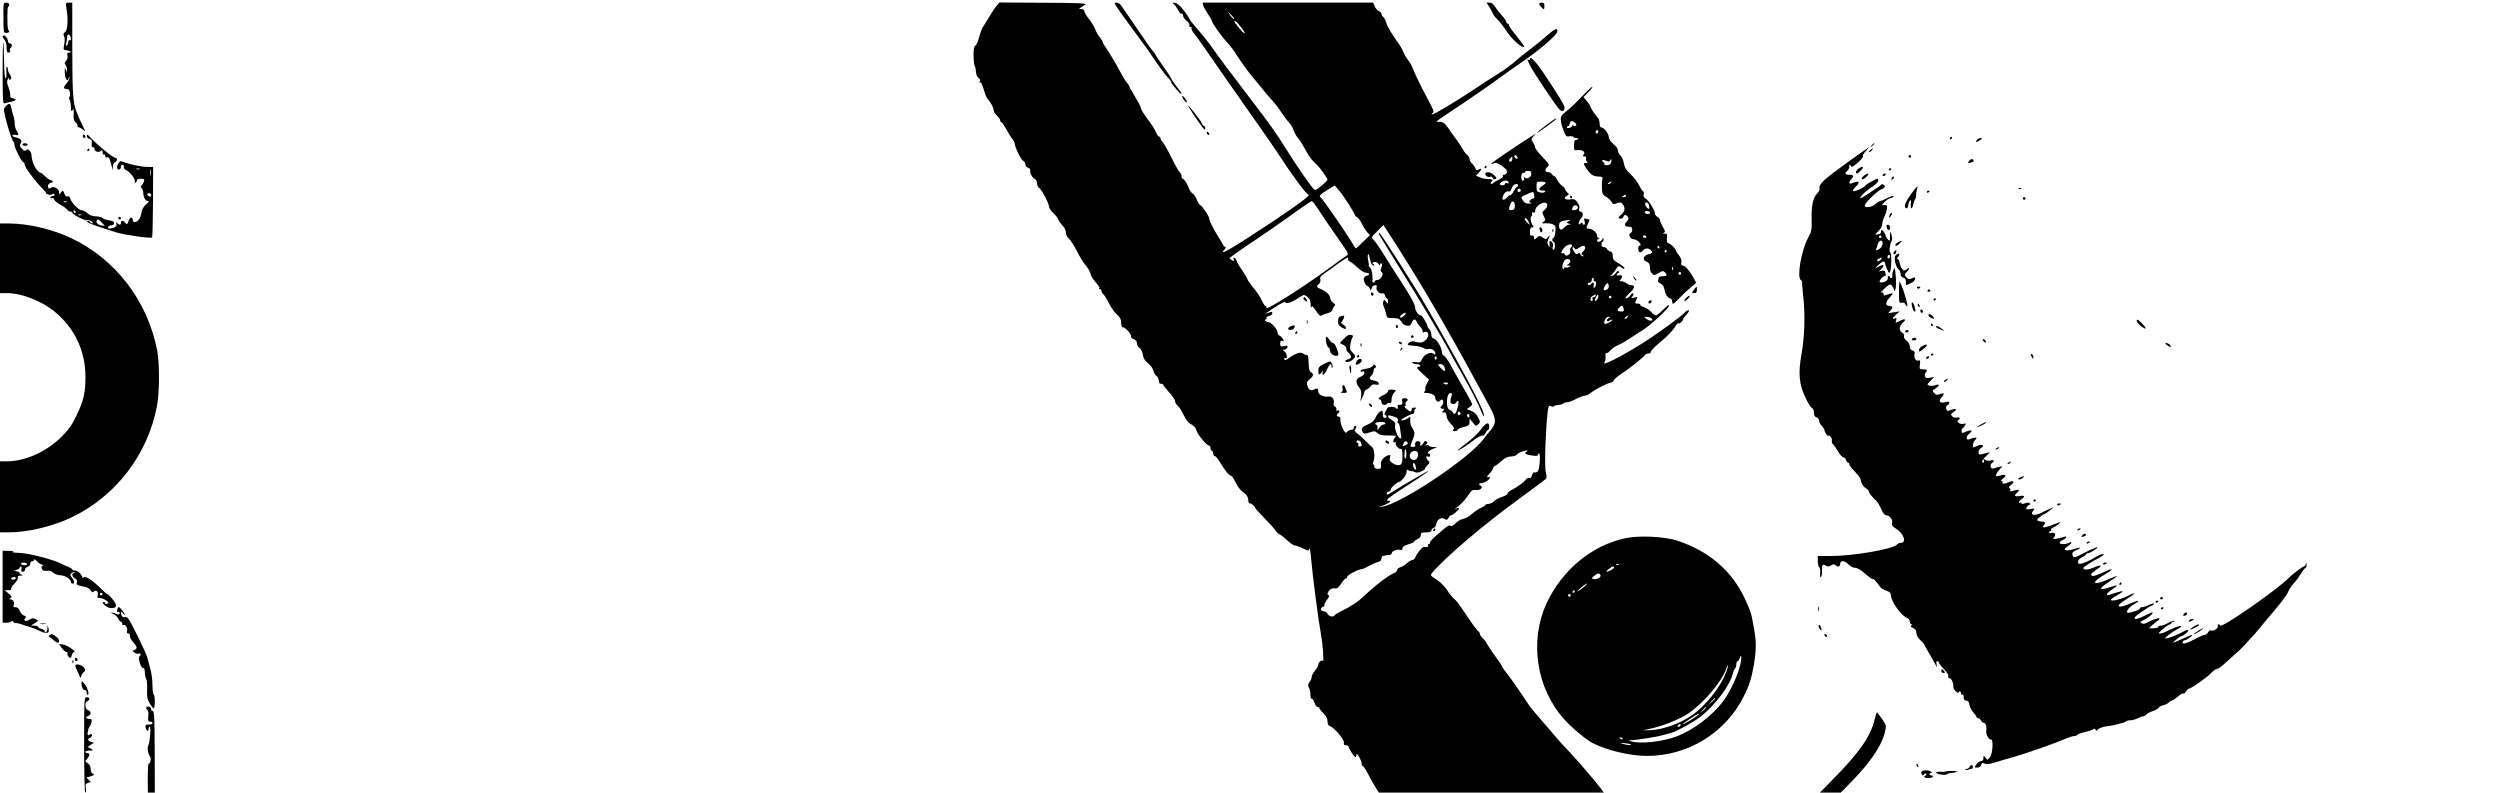<?xml version="1.0" standalone="no"?>
<!DOCTYPE svg PUBLIC "-//W3C//DTD SVG 20010904//EN"
 "http://www.w3.org/TR/2001/REC-SVG-20010904/DTD/svg10.dtd">
<svg version="1.0" xmlns="http://www.w3.org/2000/svg"
 width="1902pt" height="603pt" viewBox="0 0 1902 603"
 preserveAspectRatio="xMidYMid meet">

<g transform="translate(0,603) scale(0.1,-0.1)"
fill="#000000" stroke="none">
<path d="M26 5907 c1 -130 0 -127 24 -127 20 0 26 11 13 23 -9 10 -10 177 0
177 4 0 7 7 7 15 0 9 -9 15 -22 15 -22 0 -23 -3 -22 -103z"/>
<path d="M506 5963 c14 -80 9 -162 -11 -177 -13 -10 -15 -17 -8 -30 6 -11 7
-35 2 -60 -8 -47 -9 -45 19 -49 28 -4 41 -17 18 -17 -14 0 -17 -5 -13 -22 4
-14 0 -29 -10 -40 -13 -14 -14 -21 -5 -30 7 -7 12 -23 11 -37 l-1 -26 -8 25
c-7 19 -8 14 -7 -24 2 -49 21 -74 30 -39 4 14 5 14 6 2 0 -9 -10 -29 -24 -45
-23 -27 -24 -38 -4 -40 5 -1 13 -2 18 -3 12 -1 20 -50 10 -57 -5 -3 -5 -14 1
-24 5 -10 10 -36 10 -57 0 -28 3 -34 10 -23 11 17 13 10 10 -41 -1 -22 5 -41
14 -48 9 -8 16 -20 16 -27 0 -8 5 -14 12 -14 6 0 20 -8 31 -17 20 -18 20 -18
0 22 -11 22 -25 52 -32 68 -6 15 -15 37 -20 50 -25 59 -31 148 -31 477 l0 350
-26 0 c-25 0 -25 -1 -18 -47z m32 -222 c2 -15 0 -21 -7 -17 -7 4 -11 -1 -11
-13 0 -11 -5 -23 -12 -27 -8 -5 -9 0 -4 17 4 13 7 34 7 47 -1 30 23 24 27 -7z"/>
<path d="M7584 5988 c-12 -13 -38 -52 -59 -88 -22 -36 -44 -72 -50 -80 -6 -8
-17 -40 -25 -70 -7 -30 -20 -60 -28 -66 -12 -8 -16 -29 -15 -77 0 -35 4 -71 8
-78 5 -7 9 -27 10 -46 1 -19 9 -39 20 -46 11 -9 15 -19 10 -27 -5 -8 -4 -11 2
-7 6 4 17 -18 27 -53 9 -33 22 -65 29 -72 24 -25 47 -68 47 -86 0 -10 11 -29
25 -42 14 -13 25 -29 25 -37 0 -7 4 -13 9 -13 5 0 21 -24 36 -52 15 -29 36
-62 46 -74 10 -11 19 -27 19 -36 0 -26 49 -126 65 -132 8 -3 15 -14 15 -25 0
-11 9 -23 20 -26 11 -4 20 -12 18 -18 -4 -22 13 -57 33 -67 11 -6 19 -21 19
-35 0 -13 6 -28 13 -32 20 -12 77 -117 77 -142 0 -12 16 -36 35 -54 19 -17 35
-38 35 -45 0 -6 14 -26 30 -44 19 -19 30 -42 30 -59 0 -16 9 -35 23 -46 12
-10 39 -52 60 -93 20 -41 50 -90 66 -108 16 -18 32 -45 36 -60 5 -24 16 -41
64 -98 5 -7 7 -15 4 -18 -4 -3 -1 -6 5 -6 7 0 12 -6 12 -14 0 -7 7 -19 15 -26
9 -7 28 -38 43 -69 15 -31 42 -69 60 -84 24 -22 32 -37 32 -63 0 -21 5 -34 13
-34 19 0 70 -57 62 -69 -3 -6 5 -15 19 -21 18 -6 26 -17 26 -32 0 -13 9 -29
19 -35 11 -7 22 -29 26 -52 5 -29 16 -47 40 -65 19 -15 36 -39 40 -56 4 -16
13 -34 21 -38 13 -7 20 -24 23 -54 1 -5 8 -8 16 -8 8 0 15 -3 15 -7 0 -5 20
-30 45 -58 25 -27 45 -57 45 -67 0 -10 9 -26 21 -36 11 -9 31 -40 44 -69 13
-28 34 -57 46 -64 32 -17 45 -31 54 -59 10 -31 76 -109 93 -110 6 0 12 -9 12
-20 0 -11 5 -20 10 -20 6 0 10 -9 10 -20 0 -11 6 -20 13 -20 6 0 26 -24 42
-52 34 -57 67 -98 82 -98 5 0 20 -22 33 -50 13 -27 35 -57 49 -67 26 -16 44
-39 47 -58 0 -5 2 -16 2 -22 1 -7 7 -13 13 -13 11 0 39 -25 39 -35 0 -3 31
-38 70 -77 38 -39 77 -82 85 -95 9 -13 24 -27 33 -30 9 -4 35 -24 57 -45 22
-21 47 -38 56 -38 8 0 34 -9 57 -20 50 -24 50 -24 54 -3 2 10 8 -20 12 -67 12
-138 56 -478 76 -585 14 -75 24 -211 15 -203 -11 10 -35 -11 -35 -29 0 -8 -11
-28 -25 -45 -14 -16 -25 -37 -25 -47 0 -9 -7 -27 -17 -40 -13 -19 -14 -28 -5
-42 7 -10 12 -35 12 -54 0 -20 4 -34 9 -30 5 3 15 -11 21 -30 7 -20 18 -35 27
-35 9 0 14 -2 11 -5 -3 -3 10 -21 28 -39 24 -24 34 -43 34 -64 0 -21 6 -33 18
-36 33 -11 111 -103 107 -126 -3 -14 1 -20 16 -20 10 0 19 -5 19 -10 0 -14 43
-80 53 -80 4 0 7 8 7 18 0 11 7 6 20 -16 11 -18 20 -42 20 -54 0 -12 3 -19 6
-15 4 3 22 -23 41 -59 19 -37 45 -84 59 -105 l24 -39 856 0 856 0 -28 38 c-43
57 -193 231 -249 288 -27 28 -59 62 -70 76 -11 13 -63 73 -115 134 -52 60 -99
116 -105 125 -39 62 -137 203 -166 240 -20 24 -39 51 -42 60 -3 9 -26 43 -50
75 -24 33 -51 73 -60 89 -8 17 -24 39 -36 49 -12 11 -21 25 -21 31 0 7 -7 18
-15 25 -16 13 -42 50 -121 168 -23 35 -51 70 -62 77 -11 8 -34 37 -51 64 -19
29 -53 63 -82 82 -49 31 -49 32 -32 52 108 126 391 366 676 573 94 69 178 131
185 138 10 10 11 22 2 58 -11 43 0 339 16 462 6 40 9 44 25 35 11 -5 19 -6 19
-1 0 4 15 9 32 10 18 2 37 7 42 12 6 6 18 10 28 10 18 0 25 3 86 33 19 9 42
17 52 17 10 0 31 11 47 24 29 24 132 76 152 76 6 0 15 8 20 19 6 10 34 33 63
52 52 32 170 127 176 141 2 5 12 8 23 8 10 0 19 6 19 14 0 8 34 43 76 77 42
34 90 83 105 108 16 25 29 40 29 33 0 -7 7 -5 19 5 10 10 18 21 17 24 -1 4 11
21 27 38 17 20 22 31 13 31 -7 0 -19 -7 -26 -15 -25 -30 -210 -165 -325 -237
-159 -100 -313 -178 -288 -146 6 7 10 27 8 45 -1 18 2 30 7 27 5 -3 17 5 28
18 10 14 38 33 62 43 24 10 63 33 88 50 25 17 65 43 90 58 57 32 210 174 210
193 0 8 -20 -5 -45 -31 -25 -25 -50 -45 -56 -45 -6 0 -24 13 -39 29 -16 16
-41 31 -55 35 -14 4 -25 11 -25 16 0 6 -9 10 -20 10 -23 0 -24 4 -9 32 10 19
9 20 -17 14 -24 -6 -26 -5 -14 9 7 8 9 19 5 23 -4 4 -14 -3 -22 -16 -9 -12
-23 -22 -32 -22 -10 0 -2 13 25 38 41 37 47 62 15 62 -9 0 -26 7 -37 15 -10 8
-28 15 -39 15 -15 0 -16 3 -7 12 20 20 15 40 -8 33 -21 -7 -29 10 -7 18 7 2 8
8 3 13 -5 5 -15 -1 -23 -13 -9 -13 -23 -23 -32 -22 -9 0 -11 3 -4 5 7 3 22 21
34 40 21 34 22 35 46 18 19 -12 24 -13 21 -2 -2 7 -23 23 -46 36 -35 20 -42
29 -42 54 0 21 -6 31 -19 35 -11 3 -22 11 -25 19 -3 8 -14 14 -24 14 -11 0
-18 7 -18 20 0 11 4 20 8 20 4 0 8 8 8 18 -1 16 -1 16 -11 -1 -5 -9 -17 -17
-24 -17 -18 0 -20 16 -2 23 10 4 10 6 0 6 -7 1 -13 10 -13 20 0 22 -35 51 -62
51 -22 0 -22 7 -4 43 8 15 11 27 6 27 -4 0 -16 3 -25 6 -13 5 -15 2 -9 -20 4
-16 2 -26 -5 -26 -6 0 -11 5 -11 11 0 8 -5 7 -16 -2 -14 -11 -15 -10 -12 7 1
10 10 26 18 34 19 18 15 50 -6 50 -10 0 -13 7 -9 23 4 15 -1 32 -15 49 -17 22
-26 26 -54 21 -40 -6 -56 11 -25 27 18 10 19 13 5 23 -8 7 -16 19 -18 27 -2 8
-12 19 -22 25 -10 5 -27 26 -38 45 -10 19 -21 33 -25 32 -3 -2 -10 3 -15 12
-5 9 -17 16 -28 16 -26 0 -30 22 -7 40 18 15 16 18 -37 75 -31 32 -56 65 -56
72 0 8 -7 25 -16 39 -16 23 -15 26 2 46 l19 22 -30 -19 c-121 -76 -315 -208
-311 -212 2 -3 12 0 22 5 17 9 50 -7 91 -45 16 -14 6 -43 -14 -43 -8 0 -11 -4
-8 -10 3 -5 -11 -18 -32 -27 -21 -10 -41 -22 -45 -28 -4 -5 -10 -6 -15 -2 -4
5 -1 12 6 16 17 11 3 19 -31 19 -15 0 -42 5 -58 12 l-31 13 21 22 c25 27 26
39 1 25 -16 -8 -21 -6 -26 9 -3 10 -14 26 -25 36 -11 10 -20 26 -20 36 0 10
-8 24 -18 31 -9 7 -23 24 -30 38 -7 14 -26 43 -42 65 -17 22 -46 64 -66 93
-33 48 -45 56 -81 55 -7 -1 -13 1 -13 3 0 3 84 61 188 129 103 69 230 157 282
196 52 38 131 94 175 124 123 82 270 207 273 233 5 35 -16 26 -87 -36 -36 -32
-93 -78 -126 -102 -33 -24 -80 -62 -105 -85 -25 -23 -83 -66 -130 -95 -47 -29
-130 -83 -185 -120 -137 -91 -302 -190 -317 -190 -10 0 -9 3 1 9 12 8 10 17
-11 58 -14 26 -46 88 -72 138 -25 49 -54 110 -63 135 -9 25 -26 56 -38 70 -12
14 -28 41 -36 60 -7 19 -27 54 -44 77 -48 67 -83 126 -90 155 -4 15 -13 32
-21 39 -8 6 -14 17 -14 25 0 7 -9 15 -19 19 -10 3 -24 19 -31 35 l-13 30 -649
0 -649 0 6 -23 c4 -12 20 -41 36 -65 16 -23 29 -46 29 -51 0 -14 69 -112 109
-156 21 -22 45 -51 54 -65 9 -14 33 -50 53 -80 32 -48 86 -119 119 -156 6 -7
26 -31 45 -55 19 -24 47 -57 62 -74 47 -52 54 -60 91 -117 20 -30 46 -63 56
-73 11 -9 25 -34 32 -54 6 -20 22 -47 34 -61 13 -14 37 -52 54 -84 31 -59 43
-75 89 -119 26 -24 82 -103 82 -115 0 -4 -21 -25 -46 -46 -39 -32 -48 -36 -59
-25 -28 30 -146 201 -208 302 -74 120 -112 174 -287 403 -171 224 -218 287
-265 354 -41 59 -82 110 -147 185 -21 23 -38 46 -38 51 -1 5 -20 34 -43 64
-28 36 -51 56 -68 58 -21 2 -22 1 -8 -10 9 -7 24 -28 33 -46 9 -18 21 -30 26
-27 6 4 10 -2 10 -12 0 -9 11 -27 24 -38 23 -20 26 -25 26 -46 0 -5 4 -7 10
-4 5 3 8 0 5 -7 -3 -7 5 -25 17 -40 13 -14 59 -78 103 -142 44 -64 117 -169
162 -234 46 -64 92 -130 103 -147 11 -16 68 -97 127 -180 58 -82 130 -188 161
-235 83 -129 202 -290 215 -290 26 0 -52 -60 -266 -203 -310 -206 -421 -271
-372 -217 10 11 14 20 8 20 -5 0 -15 10 -21 23 -6 12 -23 40 -37 62 -33 53
-65 117 -65 133 0 17 -58 102 -69 102 -5 0 -16 18 -25 40 -9 23 -23 43 -30 46
-8 3 -20 18 -26 32 -19 47 -41 82 -51 82 -5 0 -9 8 -9 19 0 10 -6 24 -14 30
-8 7 -37 58 -65 115 -28 57 -58 109 -66 116 -8 7 -15 19 -15 26 0 8 -5 14 -11
14 -5 0 -16 15 -24 34 -8 18 -29 53 -47 77 -46 61 -68 96 -68 109 0 6 -20 45
-45 86 -25 40 -45 77 -45 81 0 4 -8 16 -19 27 -10 12 -36 55 -57 96 -21 41
-58 103 -81 138 -24 34 -43 66 -43 71 0 5 -11 22 -23 38 -13 15 -29 43 -35 62
-7 19 -28 53 -47 77 -19 23 -35 49 -35 58 0 10 -9 16 -22 17 -22 0 -22 1 -5
12 10 7 26 17 35 23 13 9 -63 12 -319 13 l-335 2 -20 -23z m1805 -103 c-3 -2
-16 10 -29 28 l-23 32 29 -27 c15 -15 26 -30 23 -33z m59 -70 c42 -56 19 -49
-27 9 -34 42 -37 50 -20 44 6 -2 27 -26 47 -53z m2096 -981 c4 -10 1 -14 -6
-12 -15 5 -23 28 -10 28 5 0 13 -7 16 -16z m-38 -14 c0 -11 -6 -20 -13 -20
-16 0 -17 12 -1 28 7 7 12 12 13 12 0 0 1 -9 1 -20z m144 -114 c0 -27 -38 -44
-53 -23 -6 8 -7 6 -3 -5 7 -22 -10 -33 -18 -12 -8 21 3 56 15 49 5 -4 9 -1 9
4 0 6 11 11 25 11 20 0 25 -5 25 -24z m-172 -64 c2 -7 -2 -10 -12 -6 -9 3 -16
1 -16 -5 0 -6 -9 -11 -20 -11 -27 0 -25 18 3 30 26 10 39 8 45 -8z m282 -2 c0
-4 -11 -15 -25 -24 -33 -21 -32 -36 2 -36 19 0 24 -3 16 -11 -5 -5 -22 -7 -37
-3 -22 5 -26 11 -26 44 0 37 1 38 35 38 19 0 35 -4 35 -8z m-210 -20 c0 -5 -3
-10 -8 -10 -4 0 -16 -16 -26 -35 -10 -19 -22 -33 -26 -30 -3 2 -14 -5 -23 -16
-33 -38 -51 -14 -22 28 9 13 22 20 30 17 9 -4 18 1 21 12 4 11 11 25 17 32 11
14 37 16 37 2z m-1284 -151 c24 -39 44 -74 44 -79 0 -4 7 -10 15 -13 8 -4 24
-25 36 -49 12 -24 30 -53 41 -65 l21 -22 -52 -50 c-28 -28 -53 -51 -55 -51 -3
0 -21 28 -42 63 -48 79 -211 314 -224 322 -19 12 -9 24 48 59 l57 35 34 -40
c18 -21 53 -71 77 -110z m1304 110 c0 -5 -7 -9 -15 -9 -9 0 -12 6 -9 15 6 15
24 11 24 -6z m102 -34 c3 -16 1 -25 -7 -25 -7 0 -18 -6 -24 -14 -10 -11 -8
-15 6 -19 10 -3 5 -5 -13 -6 -24 -1 -36 6 -48 24 -17 26 -17 26 26 45 55 25
55 25 60 -5z m-1653 -92 c41 -63 123 -184 190 -279 50 -71 53 -79 37 -88 -10
-6 -72 -51 -139 -100 -210 -154 -495 -332 -472 -296 3 6 1 10 -4 10 -6 0 -17
15 -26 33 -20 43 -33 63 -77 118 -21 26 -38 51 -38 56 0 5 -18 35 -39 66 -22
30 -41 63 -43 73 -1 9 -9 19 -16 22 -8 2 -10 -2 -6 -13 6 -15 4 -15 -14 -4
-12 7 -20 14 -19 15 24 20 114 84 193 135 55 36 173 118 263 182 89 65 166
117 171 117 4 0 22 -21 39 -47z m1506 11 c0 -22 -5 -30 -22 -32 -25 -4 -28 4
-13 43 13 34 35 27 35 -11z m247 9 c3 -10 -6 -27 -19 -38 -22 -19 -22 -21 -8
-50 15 -27 15 -30 -2 -43 -16 -12 -15 -13 12 -11 37 3 72 -8 78 -24 6 -19 -4
-87 -14 -87 -5 0 -9 -7 -9 -15 0 -8 5 -15 10 -15 6 0 10 -13 10 -30 0 -16 -5
-30 -11 -30 -7 0 -9 9 -5 24 4 15 0 28 -9 36 -16 13 -18 9 -16 -25 1 -19 1
-19 -10 -1 -8 13 -8 25 0 43 15 33 14 41 -3 18 -13 -18 -15 -18 -39 -2 -23 15
-28 15 -41 2 -19 -19 -26 -19 -26 0 0 9 -6 15 -14 13 -16 -3 -16 -2 -16 37 0
16 6 25 16 25 12 0 14 4 7 13 -17 20 -24 65 -12 72 6 4 8 13 5 21 -3 8 0 11
10 7 9 -3 14 1 14 14 0 43 84 84 92 46z m233 -23 c0 -8 -10 -16 -22 -18 -25
-4 -26 -2 -17 23 8 19 39 16 39 -5z m-376 -107 c13 -28 13 -28 -8 -9 -22 20
-27 36 -13 36 5 0 14 -12 21 -27z m306 5 c-19 -11 -19 -11 0 -19 18 -7 19 -8
2 -8 -11 -1 -27 -11 -37 -23 -22 -27 -44 -14 -38 23 2 19 11 25 38 30 53 10
57 9 35 -3z m-1222 -325 c167 -266 364 -611 625 -1095 47 -88 47 -121 1 -173
-10 -11 -33 -40 -52 -65 -107 -145 -621 -489 -767 -514 l-35 -6 40 15 c48 19
67 35 40 35 -17 0 -17 1 -2 18 9 9 72 53 142 97 139 88 218 148 115 87 -36
-21 -94 -55 -130 -75 -36 -21 -82 -49 -102 -62 -30 -20 -38 -22 -38 -10 0 8 7
15 15 15 8 0 15 6 15 13 0 16 39 52 65 61 24 7 61 61 57 82 -3 13 1 13 17 4
12 -6 21 -8 21 -5 0 3 9 1 20 -5 16 -8 28 -8 50 2 17 7 30 16 30 20 0 5 9 17
20 28 19 19 19 22 5 36 -19 20 -19 38 0 30 9 -3 15 0 15 9 0 8 -5 15 -11 15
-18 0 2 22 35 36 l31 13 -32 1 c-18 0 -33 4 -33 10 0 5 -8 7 -17 4 -15 -5 -16
-4 -3 5 11 8 12 13 3 22 -8 8 -14 6 -22 -10 -7 -12 -16 -21 -22 -21 -6 0 -7 5
-3 11 9 16 -18 30 -33 18 -6 -6 -9 -17 -6 -25 3 -9 -2 -14 -16 -14 -24 0 -24
1 -12 32 29 71 29 77 3 116 -9 14 -15 39 -13 56 3 27 1 29 -14 16 -16 -13 -55
-25 -55 -16 0 8 71 46 86 46 8 0 14 9 14 19 0 11 6 22 13 24 6 3 2 6 -10 6
-14 1 -23 -5 -23 -14 0 -8 -4 -15 -9 -15 -14 0 -57 39 -44 40 7 0 10 6 7 14
-3 8 -1 17 5 21 19 11 12 25 -13 25 -19 0 -22 -4 -18 -25 3 -21 0 -25 -18 -25
-16 0 -20 -4 -16 -15 6 -16 -9 -21 -18 -6 -5 7 -56 7 -59 -1 -1 -2 -8 -14 -16
-28 -10 -17 -10 -25 -2 -28 16 -5 14 -22 -4 -22 -10 0 -15 10 -15 30 0 28 -2
29 -21 18 -11 -7 -27 -28 -34 -46 -10 -23 -27 -38 -60 -52 -45 -19 -53 -32
-36 -59 8 -13 15 -13 50 -1 37 12 43 11 61 -5 16 -14 36 -19 85 -18 55 0 62
-2 49 -14 -17 -17 -19 -47 -3 -37 7 4 10 1 7 -6 -5 -17 29 -53 42 -45 11 7 14
-83 4 -109 -8 -21 -38 -20 -70 1 -20 12 -24 22 -19 40 5 22 3 24 -17 18 -32
-11 -58 -46 -52 -71 3 -12 1 -25 -5 -29 -15 -8 -53 4 -46 15 3 5 1 11 -5 15
-6 4 -7 12 -3 18 15 25 11 99 -7 114 -18 16 -62 58 -77 74 -4 5 -21 19 -36 30
-20 15 -25 25 -18 32 14 14 14 27 1 27 -5 0 -10 -7 -10 -15 0 -8 -8 -15 -19
-15 -10 0 -24 -7 -31 -15 -11 -13 -15 -10 -33 22 -11 21 -20 50 -19 66 2 18
-3 27 -13 27 -17 0 -20 16 -5 25 16 10 12 28 -4 22 -10 -4 -13 -1 -9 8 3 8 -2
17 -10 21 -8 3 -13 13 -10 24 8 30 -13 58 -39 53 -34 -6 -78 13 -78 35 0 26
-9 33 -30 20 -25 -16 -46 -4 -54 29 -6 23 -3 31 18 48 30 24 33 40 10 53 -12
7 -17 25 -18 71 -1 48 -4 61 -17 61 -8 0 -20 5 -26 11 -14 14 -62 -1 -100 -31
-28 -22 -43 -25 -43 -9 0 5 5 7 10 4 18 -11 11 37 -7 51 -16 12 -16 13 -2 14
9 0 20 7 23 16 5 14 1 16 -24 11 -27 -6 -30 -4 -30 19 0 19 4 25 15 20 13 -5
14 -2 5 15 -6 11 -18 23 -26 26 -8 3 -14 13 -14 23 0 24 -50 80 -72 80 -9 0
-20 5 -23 10 -3 6 -1 10 5 10 6 0 8 4 5 10 -3 5 6 12 20 16 14 3 25 13 25 21
0 10 -5 13 -17 8 -10 -4 -25 -9 -33 -12 -8 -3 21 18 65 47 45 29 81 48 83 41
5 -16 50 -2 99 31 42 28 43 29 68 11 18 -14 25 -28 26 -58 1 -22 3 -32 6 -22
4 14 11 8 35 -28 21 -31 34 -43 42 -36 6 5 27 13 46 18 22 6 36 16 39 29 2 10
8 23 15 27 7 5 4 13 -11 24 -13 8 -23 24 -23 35 0 23 -33 54 -72 69 -32 12
-35 21 -13 39 8 7 13 21 10 34 -4 16 3 27 32 46 20 14 66 46 101 73 61 44 90
59 77 38 -3 -6 4 -15 15 -21 12 -6 29 -19 39 -28 41 -39 67 -57 83 -57 26 0
34 -15 11 -21 -12 -3 -24 -12 -27 -20 -6 -15 14 -59 29 -61 5 -1 13 -10 17
-20 6 -16 7 -16 14 5 4 13 14 22 26 22 11 0 16 -4 12 -11 -11 -19 16 -57 38
-51 14 3 21 -1 25 -17 3 -11 9 -21 14 -21 5 0 9 -10 9 -22 -1 -22 -1 -22 -15
-4 -13 18 -15 18 -21 2 -4 -10 -2 -27 4 -39 6 -12 14 -37 17 -54 6 -31 9 -33
48 -33 46 0 57 -5 73 -35 6 -11 23 -21 38 -23 20 -3 28 2 36 22 11 29 28 34
37 10 3 -9 16 -28 29 -41 13 -14 21 -30 17 -36 -4 -6 0 -8 9 -5 44 17 47 -39
3 -68 -18 -12 -31 -13 -59 -6 -26 8 -39 7 -53 -3 -24 -18 -17 -23 37 -26 25
-1 55 -9 68 -16 13 -8 30 -12 39 -9 20 8 53 -11 53 -31 0 -12 -3 -14 -11 -6
-20 20 -71 0 -88 -35 -15 -30 -19 -32 -49 -27 -23 4 -32 3 -27 -4 3 -6 17 -11
30 -11 13 0 27 -4 30 -10 3 -5 -1 -10 -9 -10 -25 0 -19 -12 30 -56 l46 -42
-17 -32 c-9 -17 -14 -34 -11 -38 3 -3 1 -11 -5 -19 -9 -10 -6 -13 15 -13 37 0
66 -17 66 -39 0 -21 26 -36 35 -21 4 6 10 10 16 10 12 0 12 -37 -1 -45 -16
-10 -12 -25 6 -25 14 0 14 -2 3 -16 -11 -13 -10 -15 5 -12 14 2 19 -4 21 -24
3 -26 10 -37 46 -78 12 -13 14 -21 6 -29 -8 -8 -5 -11 11 -11 12 0 22 4 22 10
0 5 20 15 45 21 39 10 45 15 45 38 l1 26 24 -30 c23 -28 25 -29 42 -13 16 17
16 20 -3 54 -13 26 -30 41 -54 49 -35 12 -35 12 -12 26 12 7 22 18 22 24 0 6
-19 42 -41 80 -41 70 -69 119 -128 227 -17 31 -38 59 -46 62 -8 3 -15 15 -15
26 0 33 -37 97 -60 103 -13 3 -20 13 -20 30 0 14 -7 32 -15 41 -8 8 -15 19
-15 25 0 13 -40 81 -48 81 -21 1 -44 33 -46 62 -1 23 -32 80 -102 188 -55 85
-122 189 -147 231 -26 42 -56 84 -67 94 -19 18 -19 19 27 65 l48 48 31 -47
c17 -25 88 -137 157 -248z m1247 138 c0 -6 -4 -12 -9 -15 -5 -3 -7 -15 -4 -25
6 -25 -34 -50 -43 -26 -3 8 -10 12 -15 9 -18 -11 -9 20 13 43 21 23 58 32 58
14z m100 -15 c0 -8 -7 -22 -17 -31 -14 -14 -14 -18 -2 -26 10 -6 11 -9 1 -9
-7 0 -15 7 -18 15 -5 11 -10 13 -19 5 -9 -8 -17 -3 -30 16 -9 14 -14 29 -10
32 3 4 10 0 14 -7 7 -11 13 -11 32 3 29 20 49 21 49 2z m-1626 -124 c4 -7 13
-12 19 -12 7 0 6 4 -3 10 -12 8 -12 10 3 16 12 4 23 0 32 -12 9 -12 14 -14 15
-6 0 7 4 11 10 7 6 -4 6 -15 -1 -32 -7 -19 -6 -28 3 -34 19 -12 -7 -59 -32
-59 -11 0 -20 -4 -20 -10 0 -5 -4 -10 -10 -10 -5 0 -9 3 -9 8 6 34 -4 93 -17
106 -8 9 -13 16 -11 16 3 0 1 17 -3 37 -5 20 -6 42 -2 47 4 6 9 -5 12 -24 4
-20 10 -41 14 -48z m1512 26 c4 -6 -1 -17 -11 -25 -18 -13 -18 -13 1 -13 18
-1 18 -1 1 -11 -9 -5 -22 -7 -27 -4 -6 3 -10 1 -10 -5 0 -6 -4 -9 -9 -6 -10 7
-3 44 12 64 12 15 34 16 43 0z m179 -149 c-4 -5 0 -9 8 -9 10 0 13 -8 9 -25
-2 -14 -9 -25 -14 -25 -5 0 -6 9 -3 20 6 20 -9 28 -20 10 -3 -5 -10 -10 -16
-10 -5 0 -9 5 -9 10 0 6 7 10 15 10 8 0 15 9 15 21 0 11 5 17 10 14 6 -4 8
-11 5 -16z m115 -49 c0 -17 -27 -36 -38 -25 -8 8 20 55 30 49 4 -3 8 -13 8
-24z m-100 -70 c0 -5 -7 -10 -15 -10 -9 0 -12 -6 -9 -15 4 -8 1 -15 -5 -15
-17 0 -13 28 7 39 22 13 22 13 22 1z m20 -2 c0 -19 -18 -44 -25 -36 -4 3 0 15
7 27 15 24 18 26 18 9z m100 -8 c0 -5 -4 -10 -10 -10 -5 0 -10 5 -10 10 0 6 5
10 10 10 6 0 10 -4 10 -10z m93 -90 c4 -16 0 -20 -17 -20 -32 0 -37 9 -18 29
20 21 28 19 35 -9z m-1670 -52 c-13 -12 -26 -18 -30 -14 -4 4 1 14 11 22 31
22 43 17 19 -8z m1697 -13 c-7 -9 -15 -13 -19 -10 -3 3 1 10 9 15 21 14 24 12
10 -5z m-143 -6 c-9 -6 -15 -15 -11 -20 4 -6 11 -6 20 2 8 6 17 9 20 6 3 -3
-8 -13 -25 -21 -16 -9 -32 -13 -34 -8 -9 14 13 52 30 52 17 -1 17 -1 0 -11z
m317 5 c9 -3 16 -10 16 -15 0 -14 -24 -11 -46 6 -16 12 -17 14 -2 15 9 0 23
-3 32 -6z m-1624 -310 c0 -8 -5 -12 -10 -9 -6 4 -8 11 -5 16 9 14 15 11 15 -7z
m59 -66 c13 -36 2 -40 -25 -11 -29 31 -29 33 -4 33 12 0 24 -9 29 -22z m26
-128 c-3 -5 -12 -7 -20 -3 -21 7 -19 13 6 13 11 0 18 -4 14 -10z m31 -82 c-16
-52 -15 -66 4 -71 12 -3 24 1 29 11 17 31 24 3 10 -43 -14 -47 -22 -54 -36
-32 -4 8 -16 16 -25 20 -31 11 -24 127 7 127 8 0 13 -6 11 -12z m66 -143 c0
-5 -5 -11 -11 -13 -6 -2 -11 4 -11 13 0 9 5 15 11 13 6 -2 11 -8 11 -13z m68
-21 c0 -8 -4 -12 -10 -9 -5 3 -10 10 -10 16 0 5 5 9 10 9 6 0 10 -7 10 -16z
m-571 -5 c25 -9 30 -15 26 -30 -4 -10 -2 -19 3 -19 6 0 12 -19 14 -42 3 -24 6
-49 9 -57 2 -7 0 -15 -6 -17 -15 -5 -48 73 -41 99 4 18 -1 27 -24 41 -28 16
-40 36 -21 36 4 0 22 -5 40 -11z m-69 -49 c0 -5 -6 -10 -14 -10 -8 0 -22 -10
-30 -22 l-16 -22 0 22 c0 12 -5 22 -11 22 -5 0 -7 5 -4 10 3 6 22 10 41 10 19
0 34 -4 34 -10z m-186 -146 c9 -24 7 -31 -9 -31 -9 0 -14 6 -11 14 3 7 1 13
-4 13 -6 0 -10 5 -10 10 0 16 27 11 34 -6z m342 -20 c-27 -14 -30 -11 -16 15
9 17 13 19 24 9 11 -10 9 -15 -8 -24z m4 -69 c0 -19 -4 -35 -9 -35 -7 0 -8 35
-3 63 5 20 12 3 12 -28z m911 16 c-17 -11 -4 -19 47 -27 29 -4 42 -3 42 5 0 6
4 11 9 11 13 0 5 -118 -9 -135 -6 -7 -17 -12 -24 -9 -8 3 -16 -5 -20 -21 -5
-18 -12 -25 -21 -21 -8 3 -21 -4 -28 -14 -14 -20 -61 -54 -109 -79 -16 -8 -28
-20 -28 -26 0 -7 -19 -18 -42 -25 -24 -7 -51 -22 -60 -33 -10 -10 -29 -20 -43
-21 -14 0 -25 -4 -25 -8 0 -4 -15 -14 -32 -21 -18 -8 -49 -29 -68 -46 -19 -18
-49 -35 -66 -38 -18 -3 -45 -18 -60 -34 -18 -19 -31 -26 -39 -19 -7 6 -21 0
-42 -18 -17 -15 -49 -43 -72 -62 -22 -19 -41 -40 -41 -47 0 -7 -5 -13 -11 -13
-5 0 -7 -4 -4 -10 6 -10 -7 -14 -32 -11 -12 2 -56 -52 -66 -81 -4 -10 -13 -18
-21 -18 -8 0 -27 -11 -42 -25 -15 -14 -38 -28 -51 -31 -13 -4 -23 -13 -23 -20
0 -8 -11 -19 -24 -24 -42 -16 -146 -96 -240 -185 -39 -37 -82 -65 -176 -112
-19 -10 -36 -21 -38 -25 -7 -16 -42 -7 -52 12 -6 11 -20 20 -30 20 -24 0 -27
25 -4 34 9 4 14 9 10 13 -3 3 6 21 20 40 14 18 20 33 15 33 -17 0 -13 25 7 43
10 9 27 14 38 11 16 -4 27 4 47 35 15 23 32 41 37 41 6 0 10 6 10 13 0 12 86
57 111 57 7 0 31 11 53 24 23 13 53 26 69 30 18 4 27 13 27 26 0 11 6 21 13
21 6 1 17 2 22 4 6 1 18 3 28 3 9 1 17 8 17 16 0 16 53 31 70 21 5 -3 10 2 10
12 0 13 13 22 45 32 25 7 45 16 45 20 0 5 11 13 25 19 15 7 25 20 25 32 0 17
7 20 40 20 28 0 40 4 40 14 0 8 8 17 18 20 10 3 18 16 19 27 3 38 43 60 69 38
9 -7 16 -4 24 10 6 12 15 21 20 21 13 0 60 41 60 52 0 5 -10 4 -22 -2 -20 -9
-21 -9 -4 2 34 23 72 62 99 104 23 34 32 40 52 36 14 -2 32 1 40 8 13 11 13
14 -2 26 -16 12 -15 14 14 20 18 3 40 15 49 25 16 18 16 19 -1 19 -16 0 -15 4
8 28 15 15 27 34 27 40 0 7 7 15 15 18 8 3 30 20 50 38 25 23 45 32 71 33 20
1 40 7 44 14 5 7 23 18 42 24 35 12 51 10 29 -4z m-826 -2 c12 -19 -4 -59 -24
-59 -29 0 -45 25 -31 49 11 22 44 28 55 10z m-13 -114 c4 -20 3 -23 -8 -14
-15 12 -20 54 -5 45 5 -3 11 -17 13 -31z"/>
<path d="M11714 4284 c3 -9 6 -18 6 -20 0 -3 4 -3 10 1 11 7 2 35 -12 35 -6 0
-7 -7 -4 -16z"/>
<path d="M11811 4274 c0 -11 3 -14 6 -6 3 7 2 16 -1 19 -3 4 -6 -2 -5 -13z"/>
<path d="M10493 4245 c4 -8 80 -133 170 -277 148 -237 325 -534 365 -613 8
-16 52 -95 98 -175 73 -129 121 -223 152 -300 10 -23 11 -23 11 -4 1 36 -180
377 -447 839 -78 135 -340 545 -349 545 -3 0 -3 -7 0 -15z"/>
<path d="M10430 3796 c0 -9 5 -16 10 -16 6 0 10 4 10 9 0 6 -4 13 -10 16 -5 3
-10 -1 -10 -9z"/>
<path d="M9916 3762 c-2 -4 4 -14 15 -20 19 -12 19 -11 9 8 -12 22 -16 24 -24
12z"/>
<path d="M10198 3623 c-13 -3 -18 -14 -18 -36 0 -25 7 -36 30 -49 25 -14 30
-14 30 -3 0 8 -9 19 -21 25 -17 10 -18 14 -8 27 14 17 21 44 11 42 -4 -1 -15
-3 -24 -6z"/>
<path d="M9942 3580 c0 -14 2 -19 5 -12 2 6 2 18 0 25 -3 6 -5 1 -5 -13z"/>
<path d="M9823 3549 c-13 -5 -23 -13 -23 -19 0 -16 40 -12 47 5 8 21 2 24 -24
14z"/>
<path d="M10620 3544 c0 -8 5 -12 10 -9 6 4 8 11 5 16 -9 14 -15 11 -15 -7z"/>
<path d="M9855 3500 c-3 -5 -1 -10 4 -10 6 0 11 5 11 10 0 6 -2 10 -4 10 -3 0
-8 -4 -11 -10z"/>
<path d="M10224 3453 l-31 -33 26 -13 c14 -7 25 -20 23 -28 -1 -9 7 -24 18
-34 27 -24 25 -42 -5 -49 -14 -4 -23 -11 -20 -15 12 -20 75 14 75 41 0 4 -10
16 -21 27 -18 17 -21 27 -15 63 4 23 11 47 17 54 7 8 3 13 -13 16 -17 3 -32
-5 -54 -29z"/>
<path d="M10735 3470 c-3 -5 1 -10 10 -10 9 0 13 5 10 10 -3 6 -8 10 -10 10
-2 0 -7 -4 -10 -10z"/>
<path d="M10088 3433 c3 -21 11 -42 18 -46 8 -4 14 -17 14 -27 0 -22 34 -44
55 -36 11 4 10 13 -3 50 -9 25 -22 46 -29 46 -7 0 -20 11 -29 25 -23 35 -31
31 -26 -12z"/>
<path d="M10645 3420 c3 -5 11 -10 16 -10 6 0 7 5 4 10 -3 6 -11 10 -16 10 -6
0 -7 -4 -4 -10z"/>
<path d="M10351 3404 c0 -11 3 -14 6 -6 3 7 2 16 -1 19 -3 4 -6 -2 -5 -13z"/>
<path d="M10656 3373 c-6 -14 -5 -15 5 -6 7 7 10 15 7 18 -3 3 -9 -2 -12 -12z"/>
<path d="M10325 3320 c-3 -5 -1 -10 4 -10 6 0 11 5 11 10 0 6 -2 10 -4 10 -3
0 -8 -4 -11 -10z"/>
<path d="M10321 3281 c-6 -10 -8 -21 -5 -24 9 -9 44 16 44 30 0 20 -28 15 -39
-6z"/>
<path d="M10068 3259 c-31 -16 -38 -25 -38 -49 0 -34 7 -37 26 -12 13 16 14
16 8 0 -12 -36 15 -17 32 22 19 42 34 52 34 23 0 -9 3 -14 6 -10 9 9 -6 47
-19 47 -7 -1 -29 -10 -49 -21z"/>
<path d="M10445 3248 c-4 -10 -24 -19 -51 -23 -24 -3 -44 -11 -44 -17 0 -5 7
-8 15 -4 10 3 15 -1 15 -12 0 -10 -12 -22 -30 -29 -36 -13 -40 -43 -10 -80 15
-19 19 -35 15 -67 l-5 -41 14 30 c9 17 15 36 16 43 0 7 8 16 18 19 9 4 23 15
30 25 9 13 20 16 38 12 17 -4 24 -2 24 9 0 9 -14 17 -35 21 -38 8 -43 17 -20
40 8 8 15 24 15 34 0 11 6 22 13 25 9 4 9 7 0 17 -10 11 -13 10 -18 -2z"/>
<path d="M10268 3220 c2 -16 6 -30 8 -30 2 0 4 14 4 30 0 17 -4 30 -8 30 -5 0
-7 -13 -4 -30z"/>
<path d="M10214 3076 c4 -18 1 -26 -11 -29 -10 -3 -3 -5 15 -6 24 -1 32 3 28
12 -3 6 -9 20 -12 30 -10 26 -27 20 -20 -7z"/>
<path d="M10560 3054 c0 -8 -16 -22 -35 -30 -33 -13 -48 -34 -25 -34 6 0 10
-9 10 -20 0 -21 33 -29 45 -10 3 5 11 7 19 4 9 -3 13 5 13 25 0 17 8 40 18 51
10 11 16 21 14 21 -31 9 -59 6 -59 -7z"/>
<path d="M10420 2945 c7 -9 15 -13 17 -11 7 7 -7 26 -19 26 -6 0 -6 -6 2 -15z"/>
<path d="M11266 2762 c-19 -27 -67 -72 -106 -101 -38 -29 -70 -55 -70 -57 0
-9 70 36 124 78 27 21 56 36 63 34 8 -3 18 5 25 19 6 14 15 25 20 25 4 0 8 11
8 25 0 39 -25 30 -64 -23z"/>
<path d="M10540 2672 c0 -5 7 -13 16 -16 10 -4 14 -1 12 6 -5 15 -28 23 -28
10z"/>
<path d="M10905 2000 c-3 -5 -1 -10 4 -10 6 0 11 5 11 10 0 6 -2 10 -4 10 -3
0 -8 -4 -11 -10z"/>
<path d="M8480 6004 c0 -7 73 -110 165 -234 39 -52 77 -105 85 -116 94 -138
136 -196 156 -215 13 -12 24 -27 24 -32 0 -13 72 -98 78 -92 3 3 -3 15 -14 28
-24 28 -64 85 -64 91 0 3 -27 44 -60 91 -33 47 -60 88 -60 91 0 3 -9 14 -19
26 -11 11 -67 91 -125 177 -59 86 -112 164 -120 174 -12 16 -46 24 -46 11z"/>
<path d="M11330 5978 c11 -18 24 -42 29 -53 5 -12 21 -32 36 -45 14 -14 46
-55 71 -93 40 -60 117 -127 131 -114 2 3 -23 39 -56 79 -34 41 -61 80 -61 86
0 7 -4 12 -10 12 -5 0 -10 6 -10 13 0 6 -16 30 -35 51 -20 21 -43 52 -52 67
-11 18 -26 29 -40 29 l-23 0 20 -32z"/>
<path d="M11710 6001 c0 -10 28 -41 36 -41 2 0 4 11 4 25 0 18 -5 25 -20 25
-11 0 -20 -4 -20 -9z"/>
<path d="M20 5751 c0 -5 7 -16 15 -25 8 -8 15 -32 15 -55 0 -31 4 -41 16 -41
10 0 14 6 11 15 -4 8 -2 17 3 20 16 10 12 35 -5 35 -8 0 -15 8 -15 18 0 19
-18 42 -32 42 -4 0 -8 -4 -8 -9z"/>
<path d="M20 5476 c0 -202 2 -237 14 -233 8 3 31 9 50 13 40 7 47 21 14 26
-16 2 -22 9 -20 21 2 10 -4 38 -13 62 -13 32 -14 48 -6 62 7 13 10 14 11 4 0
-11 3 -12 11 -4 8 8 7 17 -5 34 -9 13 -16 31 -16 41 0 9 -3 19 -7 21 -5 3 -6
-18 -4 -45 2 -32 -1 -48 -7 -44 -6 3 -11 62 -11 138 -1 73 -4 134 -6 137 -3 2
-5 -103 -5 -233z"/>
<path d="M11640 5579 c0 -5 -4 -7 -10 -4 -14 8 -13 5 10 -42 24 -51 207 -323
228 -340 23 -19 43 2 32 31 -14 37 -172 280 -211 325 -37 42 -49 49 -49 30z"/>
<path d="M12037 5298 c-37 -40 -89 -90 -116 -111 -41 -32 -48 -42 -46 -70 1
-18 6 -41 10 -52 28 -75 29 -76 58 -72 15 2 27 0 27 -5 0 -4 10 -8 22 -8 12 0
18 -3 14 -7 -4 -5 -13 -8 -19 -8 -7 0 -12 -16 -12 -40 0 -39 1 -41 27 -37 36
5 63 -15 47 -34 -9 -11 -8 -14 6 -14 10 0 15 -5 12 -14 -3 -7 0 -19 6 -25 8
-8 7 -11 -6 -11 -9 0 -17 -2 -17 -4 0 -13 31 -59 50 -76 22 -19 30 -22 75 -24
14 -1 19 -7 16 -21 -5 -23 -5 -38 -3 -83 2 -25 9 -37 32 -50 16 -9 34 -27 41
-38 10 -19 14 -20 41 -10 26 9 32 8 44 -8 21 -29 17 -54 -13 -80 -22 -19 -24
-24 -10 -29 11 -4 21 1 28 14 8 16 13 18 25 8 18 -15 18 -27 -1 -46 -21 -21
-14 -38 16 -38 19 1 25 -5 27 -21 1 -12 -5 -25 -14 -28 -20 -8 -1 -46 24 -46
32 -1 74 -50 43 -50 -5 0 -8 -11 -7 -25 1 -28 17 -33 36 -10 15 18 42 19 58 3
18 -18 15 -26 -17 -33 -39 -8 -48 -43 -15 -55 15 -6 25 -18 26 -32 2 -41 3
-44 18 -60 14 -15 18 -14 48 4 31 19 35 19 50 5 19 -20 12 -29 -23 -29 -14 0
-25 -4 -25 -8 0 -5 -2 -15 -5 -22 -4 -9 4 -19 18 -25 17 -8 27 -23 31 -49 7
-37 26 -64 45 -64 5 0 11 -11 13 -25 3 -24 4 -24 48 20 53 54 55 55 100 94
l35 30 -24 43 c-29 52 -61 88 -80 88 -9 0 -12 8 -9 24 3 16 -3 34 -18 53 -13
15 -23 32 -24 37 0 14 -44 56 -58 56 -9 0 -12 12 -10 38 3 32 0 37 -17 34 -15
-2 -17 -1 -6 7 12 7 10 15 -8 44 -11 19 -21 42 -21 50 0 9 -9 21 -20 27 -11 6
-20 18 -20 27 0 24 -48 101 -71 113 -13 8 -18 17 -14 30 3 10 1 21 -5 25 -6 3
-20 25 -31 48 -11 23 -40 60 -65 83 -33 31 -45 51 -50 82 -3 23 -15 49 -25 58
-11 9 -19 27 -19 38 0 12 -15 34 -35 50 -20 17 -35 39 -35 51 0 27 -36 75 -56
75 -9 0 -14 11 -14 29 0 16 -6 36 -12 43 -23 25 -58 77 -58 87 0 5 -12 24 -26
41 l-27 31 39 40 c21 21 34 39 28 39 -5 0 -40 -33 -77 -72z m-54 -202 c19 -14
7 -33 -13 -21 -5 3 -10 2 -10 -3 0 -5 -9 -12 -20 -15 -11 -3 -20 -1 -20 4 0 5
4 9 9 9 5 0 11 9 14 20 6 23 15 25 40 6z m177 -65 c0 -6 -4 -13 -10 -16 -5 -3
-10 1 -10 9 0 9 5 16 10 16 6 0 10 -4 10 -9z m91 -220 c7 12 9 12 9 -1 0 -25
-14 -39 -37 -37 -12 0 -20 4 -17 8 2 4 0 10 -6 14 -21 13 -9 24 16 13 21 -10
27 -9 35 3z m4 -171 c-3 -5 -12 -10 -18 -10 -7 0 -6 4 3 10 19 12 23 12 15 0z
m115 -100 c0 -5 -8 -10 -17 -10 -15 0 -16 2 -3 10 19 12 20 12 20 0z m175 -71
c4 -11 4 -23 1 -27 -8 -7 -36 30 -30 40 9 14 23 8 29 -13z m6 -62 c-12 -12
-45 -1 -37 12 3 5 15 7 27 4 13 -4 17 -9 10 -16z m-26 -177 c3 -5 -1 -10 -9
-10 -9 0 -16 5 -16 10 0 6 4 10 9 10 6 0 13 -4 16 -10z m100 -80 c3 -5 1 -10
-4 -10 -6 0 -11 5 -11 10 0 6 2 10 4 10 3 0 8 -4 11 -10z m55 -30 c0 -5 -5
-10 -11 -10 -5 0 -7 5 -4 10 3 6 8 10 11 10 2 0 4 -4 4 -10z m47 -142 c-3 -8
-6 -5 -6 6 -1 11 2 17 5 13 3 -3 4 -12 1 -19z m63 -28 c0 -5 -4 -10 -10 -10
-5 0 -10 5 -10 10 0 6 5 10 10 10 6 0 10 -4 10 -10z"/>
<path d="M9000 5281 c11 -22 30 -37 30 -24 -1 11 -26 43 -34 43 -4 0 -2 -9 4
-19z"/>
<path d="M46 5224 c-9 -8 -16 -21 -16 -27 1 -43 59 -239 73 -245 4 -2 7 -13 7
-24 0 -24 60 -139 69 -133 4 2 7 -5 8 -15 2 -23 71 -118 129 -177 23 -24 39
-43 35 -44 -3 0 3 -4 14 -8 11 -5 25 -4 32 1 7 5 14 5 18 -2 3 -5 -1 -10 -9
-10 -8 0 -18 -5 -22 -12 -5 -7 -2 -9 8 -5 10 3 18 -1 20 -11 3 -10 22 -26 44
-37 21 -11 45 -28 52 -37 7 -10 20 -18 28 -18 8 0 14 -4 14 -8 0 -14 97 -63
112 -57 7 3 22 -1 33 -9 11 -9 15 -16 8 -16 -6 0 -15 5 -18 10 -3 6 -11 10
-16 10 -6 0 -8 -4 -5 -9 6 -9 102 -43 221 -79 69 -21 262 -48 272 -38 3 3 6
124 7 270 l1 266 -45 0 c-45 1 -133 19 -181 38 -21 8 -27 7 -37 -9 -16 -26
-15 -49 3 -49 9 0 15 9 15 21 0 12 5 19 13 16 6 -2 11 -11 9 -20 -1 -8 7 -18
18 -22 25 -8 74 -71 65 -85 -3 -5 -1 -10 4 -10 6 0 11 7 11 15 0 10 10 15 31
15 27 0 30 -3 23 -22 -4 -13 -12 -26 -18 -30 -8 -5 -7 -11 2 -20 6 -6 12 -23
12 -36 0 -32 17 -62 36 -62 10 0 5 -9 -14 -25 -21 -18 -33 -38 -37 -68 -7 -41
-27 -66 -52 -67 -7 0 -13 6 -13 14 0 30 -21 26 -32 -5 -10 -28 -12 -30 -23
-16 -15 21 -35 22 -35 2 0 -18 -12 -19 -29 -2 -10 10 -11 9 -6 -4 7 -19 -8
-32 -43 -37 -16 -2 -23 1 -20 10 3 7 13 13 24 13 10 0 20 7 22 16 2 12 -8 18
-40 23 -23 4 -45 12 -49 18 -4 6 -26 11 -49 12 -28 1 -50 9 -65 24 -12 12 -31
22 -42 22 -23 0 -78 55 -88 88 -4 15 -12 21 -21 18 -10 -4 -18 4 -25 22 -10
26 -11 26 -25 8 -14 -20 -14 -20 -14 0 0 28 -44 52 -63 35 -12 -9 -16 -8 -21
5 -6 16 8 33 27 34 14 0 7 20 -7 20 -8 0 -28 14 -45 31 -17 17 -31 28 -31 24
0 -3 -10 3 -22 14 -23 22 -48 82 -48 118 0 30 -30 59 -41 41 -7 -10 -13 -8
-31 10 -19 18 -21 25 -11 41 14 23 3 36 -39 46 -16 4 -26 11 -23 15 3 5 14 6
25 3 23 -6 25 5 6 32 -7 11 -13 35 -14 52 0 18 -5 48 -11 65 -6 18 -13 45 -16
61 -6 31 -17 34 -39 11z m1017 -481 c-7 -2 -19 -2 -25 0 -7 3 -2 5 12 5 14 0
19 -2 13 -5z m84 -45 c-2 -13 -4 -5 -4 17 -1 22 1 32 4 23 2 -10 2 -28 0 -40z
m3 -153 c0 -9 -6 -12 -15 -9 -8 4 -15 10 -15 15 0 5 7 9 15 9 8 0 15 -7 15
-15z m-643 -51 c-3 -3 -12 -4 -19 -1 -8 3 -5 6 6 6 11 1 17 -2 13 -5z m68 -74
c3 -5 1 -10 -4 -10 -6 0 -11 5 -11 10 0 6 2 10 4 10 3 0 8 -4 11 -10z m42 -26
c-3 -3 -12 -4 -19 -1 -8 3 -5 6 6 6 11 1 17 -2 13 -5z m158 -58 l23 -24 -25 2
c-25 3 -46 24 -37 38 8 13 15 10 39 -16z"/>
<path d="M9040 5224 c0 -7 79 -125 110 -164 16 -20 20 -22 20 -7 0 9 -4 17 -8
17 -5 0 -14 11 -20 25 -12 26 -102 140 -102 129z"/>
<path d="M11760 5075 c-40 -30 -70 -55 -65 -55 8 0 145 99 145 106 0 8 -8 3
-80 -51z"/>
<path d="M9180 5021 c0 -5 5 -13 10 -16 6 -3 10 -2 10 4 0 5 -4 13 -10 16 -5
3 -10 2 -10 -4z"/>
<path d="M630 4996 c0 -9 5 -16 10 -16 6 0 10 4 10 9 0 6 -4 13 -10 16 -5 3
-10 -1 -10 -9z"/>
<path d="M660 4997 c0 -11 9 -21 21 -24 16 -5 20 -12 17 -34 -3 -20 0 -29 9
-29 7 0 13 -6 13 -14 0 -19 30 -29 46 -15 11 9 14 7 14 -10 0 -12 5 -19 10
-16 6 3 10 -1 10 -10 0 -11 5 -15 14 -12 14 6 22 -10 36 -68 l7 -30 2 28 c0
15 8 30 16 33 19 8 20 34 1 34 -16 0 -137 98 -184 150 -25 28 -31 31 -32 17z"/>
<path d="M14835 4980 c-3 -5 -1 -10 4 -10 6 0 11 5 11 10 0 6 -2 10 -4 10 -3
0 -8 -4 -11 -10z"/>
<path d="M15040 4965 c-16 -19 0 -19 26 0 16 12 16 14 3 15 -9 0 -22 -7 -29
-15z"/>
<path d="M170 4930 c0 -5 9 -10 20 -10 11 0 20 5 20 10 0 6 -9 10 -20 10 -11
0 -20 -4 -20 -10z"/>
<path d="M14239 4923 c-13 -16 -12 -17 4 -4 16 13 21 21 13 21 -2 0 -10 -8
-17 -17z"/>
<path d="M14055 4794 c-175 -125 -219 -166 -212 -195 3 -11 -5 -28 -19 -42
-31 -31 -44 -96 -41 -199 2 -76 -1 -89 -27 -137 -52 -97 -87 -302 -55 -322 6
-3 10 -9 9 -13 -1 -3 3 -59 10 -122 15 -136 9 -299 -15 -434 -25 -138 -17
-225 29 -321 19 -42 42 -79 51 -83 9 -3 15 -18 15 -35 0 -21 6 -32 20 -36 11
-3 20 -15 20 -26 0 -10 9 -28 20 -39 11 -11 20 -26 20 -32 1 -14 30 -57 30
-44 0 5 7 3 16 -5 8 -7 13 -21 11 -30 -3 -10 1 -23 9 -29 7 -7 25 -32 39 -56
14 -24 32 -44 40 -44 7 0 17 -9 20 -20 3 -11 11 -20 16 -20 5 0 9 -6 9 -13 0
-7 18 -32 41 -54 22 -23 42 -47 43 -55 6 -35 19 -58 41 -72 14 -9 25 -21 25
-27 0 -11 15 -31 48 -62 13 -12 33 -43 44 -69 13 -31 27 -48 38 -48 26 0 53
-35 45 -59 -5 -16 1 -25 27 -41 60 -35 87 -110 40 -110 -11 0 -25 -6 -31 -14
-28 -33 -331 -86 -498 -86 l-103 0 0 -39 c0 -22 5 -43 11 -47 6 -3 9 -24 7
-45 -2 -24 0 -35 6 -29 5 5 9 26 8 46 -2 47 4 56 28 41 16 -9 24 -9 41 1 15
10 24 11 32 3 18 -18 37 -13 37 9 0 29 36 26 64 -5 13 -14 34 -25 49 -25 17 0
45 -16 77 -45 28 -25 55 -43 59 -41 6 4 16 -6 56 -60 6 -10 27 -22 46 -28 26
-8 34 -17 35 -36 3 -48 78 -154 122 -171 13 -5 22 -17 22 -29 0 -11 6 -20 13
-20 9 0 9 -2 -1 -8 -9 -6 -6 -12 13 -20 17 -8 25 -19 25 -38 0 -16 11 -37 30
-54 17 -15 30 -31 30 -34 0 -3 14 -29 32 -58 17 -29 40 -69 50 -88 16 -31 17
-32 12 -7 -4 17 -2 27 5 27 6 0 11 -4 11 -10 0 -5 18 -28 39 -51 23 -23 38
-46 34 -55 -3 -8 1 -14 10 -14 14 0 32 -42 28 -67 -1 -7 7 -21 19 -33 11 -11
20 -16 20 -10 0 5 5 10 10 10 6 0 10 -7 10 -16 0 -8 5 -12 10 -9 6 4 10 -5 10
-19 0 -19 5 -26 19 -26 13 0 21 -9 25 -33 3 -18 16 -43 29 -57 13 -14 24 -29
25 -35 1 -5 8 -10 15 -10 6 0 15 -8 19 -18 4 -9 14 -17 23 -17 13 0 22 -33 16
-64 -4 -21 22 -67 35 -62 22 9 15 -114 -8 -138 -18 -20 -18 -20 -33 0 -14 19
-14 18 -15 -3 0 -15 -6 -23 -17 -23 -10 0 -26 -12 -36 -25 -18 -25 -18 -25 6
-25 17 0 26 7 30 21 5 17 9 19 25 10 15 -8 36 -5 83 9 35 11 102 31 149 44 97
28 311 103 383 135 27 11 57 21 67 21 10 0 21 4 24 9 3 5 30 15 58 21 29 7 58
17 65 22 7 6 13 4 16 -4 4 -9 8 -10 14 -2 9 13 48 28 78 29 36 3 136 28 141
37 3 4 17 8 32 8 15 0 40 7 56 15 15 8 34 15 41 15 7 0 18 6 24 13 6 8 29 20
50 27 22 7 42 19 45 25 2 7 18 16 35 20 16 3 35 13 42 21 6 8 17 14 23 14 6 1
26 14 45 30 19 16 38 27 42 24 5 -3 14 4 21 16 7 11 16 20 21 20 16 0 144 90
170 120 15 16 34 30 42 30 8 0 30 15 50 32 19 18 56 51 81 73 26 22 59 53 73
69 14 16 40 43 56 61 17 17 46 51 65 74 19 24 47 57 62 75 88 101 146 176 158
206 7 19 26 47 41 62 15 15 39 47 54 72 15 25 31 46 36 46 5 0 8 10 8 23 -1
16 -2 18 -6 5 -2 -10 -9 -18 -15 -18 -9 0 -91 -61 -113 -85 -80 -85 -515 -388
-523 -364 -2 5 -8 9 -14 9 -6 0 -8 -6 -5 -14 6 -16 -36 -42 -52 -32 -5 4 -15
-3 -21 -14 -6 -11 -18 -20 -26 -20 -9 0 -39 -13 -67 -28 -67 -37 -109 -48
-101 -27 4 8 12 15 19 15 14 0 65 39 52 40 -4 0 -37 -13 -72 -30 -35 -16 -67
-30 -70 -30 -10 0 52 50 61 50 16 1 59 38 52 46 -4 3 -22 -2 -40 -13 -42 -24
-128 -57 -134 -50 -6 6 51 49 96 72 19 10 29 20 23 22 -11 4 -61 -15 -125 -48
-10 -5 -25 -9 -34 -9 -18 0 -19 -1 45 53 12 9 26 17 31 17 6 0 10 5 10 10 0 6
8 10 18 11 10 0 12 3 5 6 -7 2 -28 -5 -47 -16 -18 -12 -43 -21 -55 -21 -11 0
-21 -4 -21 -10 0 -5 -16 -10 -36 -10 l-35 0 28 26 c15 14 34 29 43 34 8 5 12
11 8 15 -6 6 -54 -11 -101 -36 -11 -6 -24 -6 -34 -1 -13 8 -10 12 20 26 35 17
78 56 61 56 -5 0 -31 -11 -58 -25 -52 -26 -76 -31 -76 -15 0 10 103 82 134 94
10 3 16 9 13 13 -4 3 -22 -2 -41 -11 -19 -9 -41 -16 -50 -16 -9 0 -16 -4 -16
-9 0 -9 -20 -17 -72 -31 -51 -14 -21 38 40 70 41 21 15 23 -30 3 -106 -49
-136 -30 -43 26 55 33 83 58 48 43 -10 -5 -36 -16 -57 -26 -48 -21 -106 -32
-106 -20 0 5 20 20 45 34 25 14 45 27 45 31 0 3 -25 -2 -57 -12 -66 -22 -63
-22 -63 -9 0 5 18 22 40 36 22 15 39 29 37 30 -2 2 -29 -5 -60 -15 -33 -12
-59 -16 -62 -10 -4 5 23 28 59 51 36 23 64 43 62 45 -1 2 -27 -8 -57 -21 -132
-59 -150 -32 -26 39 53 30 57 46 5 22 -96 -44 -118 -49 -118 -25 0 4 19 20 41
35 51 33 38 41 -24 14 -43 -18 -78 -19 -77 -2 1 7 67 50 117 75 17 9 34 20 37
25 9 14 -35 0 -64 -19 -30 -21 -97 -50 -116 -50 -27 0 -15 37 16 50 17 7 30
16 30 21 0 5 6 9 13 9 16 0 81 40 74 46 -4 4 -57 -20 -149 -67 -26 -13 -35
-11 -41 10 -3 14 3 23 24 32 41 17 46 30 7 17 -84 -27 -117 -17 -63 18 29 19
34 40 6 24 -25 -13 -71 -13 -71 0 0 6 11 16 25 22 28 13 35 34 8 23 -10 -4
-34 -9 -53 -13 -31 -5 -34 -4 -22 11 17 21 6 40 -19 32 -11 -4 -19 -2 -19 4 0
6 5 11 11 11 5 0 8 4 4 9 -3 5 3 12 12 15 10 4 29 16 43 27 27 23 28 23 -62
-11 -49 -19 -66 -16 -46 7 14 17 7 23 -28 26 -16 1 -27 7 -25 12 6 13 47 45
58 45 4 1 22 12 38 26 l30 25 -40 -17 c-22 -9 -44 -20 -50 -24 -5 -4 -25 -11
-42 -15 -36 -7 -45 8 -20 34 10 11 5 13 -26 8 -34 -5 -36 -4 -27 14 6 10 16
19 22 19 8 0 9 3 2 10 -7 7 -19 8 -37 1 -19 -7 -27 -7 -27 0 0 6 -4 7 -10 4
-5 -3 -10 -1 -10 4 0 6 9 16 20 23 31 20 24 31 -15 24 -37 -7 -45 3 -20 24 25
21 17 29 -17 19 -40 -11 -41 -11 -33 0 3 5 0 13 -6 17 -8 5 -4 13 12 25 29 22
18 36 -16 21 -32 -15 -58 -16 -50 -2 3 6 0 10 -7 10 -7 0 -2 9 12 20 32 24 21
34 -23 22 -31 -9 -35 -8 -30 6 3 10 15 28 27 41 l21 24 -25 -5 c-14 -3 -32 -9
-41 -12 -23 -10 -35 25 -15 40 24 17 19 27 -10 20 -16 -4 -32 -2 -42 6 -13 11
-15 10 -9 -4 3 -10 2 -18 -3 -18 -20 0 -9 24 23 52 30 28 31 29 7 23 -65 -17
-66 -17 -67 4 -1 12 7 26 19 32 35 19 5 34 -31 16 -30 -15 -31 -15 -31 5 0 12
7 30 17 40 15 17 15 18 -1 18 -10 0 -26 -5 -37 -10 -30 -17 -37 15 -8 39 32
26 20 35 -22 17 -33 -14 -35 -13 -35 5 0 10 3 19 6 19 3 0 11 9 18 20 11 19
10 20 -11 15 -26 -7 -57 18 -37 30 18 11 11 22 -13 18 -13 -3 -29 2 -36 11
-10 12 -9 17 8 28 42 26 21 35 -30 14 -11 -5 -18 -1 -22 14 -3 13 0 23 9 27 8
3 14 11 14 18 0 10 -7 11 -29 5 -42 -12 -57 7 -29 37 26 28 20 37 -15 24 -20
-8 -28 -6 -41 8 -16 17 -15 19 9 35 33 22 33 38 -1 25 -15 -5 -35 -7 -46 -3
-19 6 -18 8 9 36 l28 30 -31 -6 c-25 -6 -33 -3 -38 10 -4 10 -2 22 4 28 17 17
11 26 -19 26 -27 0 -29 2 -24 36 4 31 2 36 -11 31 -19 -8 -37 22 -30 50 4 15
0 22 -15 26 -14 3 -21 13 -21 30 0 15 -10 34 -25 45 -15 12 -23 26 -19 35 3 9
-2 20 -13 25 -28 15 -26 51 5 78 31 27 14 33 -31 9 -27 -14 -28 -14 -21 7 5
17 3 20 -10 15 -24 -10 -19 5 11 31 l27 23 -44 -7 -45 -7 19 22 c21 24 18 31
-13 34 -28 2 -27 28 4 61 14 15 25 29 25 32 0 5 -24 -1 -57 -13 -7 -3 -13 2
-13 11 0 10 -5 13 -17 9 -10 -4 2 10 25 32 41 36 43 37 57 19 8 -10 15 -26 15
-34 1 -9 5 -5 10 8 6 13 7 57 3 99 -6 70 -7 73 -18 47 -7 -16 -10 -34 -8 -40
2 -7 0 -15 -6 -19 -6 -3 -11 -1 -11 4 0 6 -5 11 -11 11 -6 0 -9 -6 -6 -12 2
-7 -3 -18 -12 -25 -18 -14 -51 -17 -51 -5 1 14 27 42 40 42 7 0 10 7 6 16 -3
9 -6 18 -6 20 0 7 -35 4 -46 -3 -5 -5 1 2 13 14 34 32 29 46 -9 27 l-33 -17
25 26 c25 26 50 35 50 18 0 -5 7 -26 16 -47 15 -34 18 -37 25 -19 11 28 11
145 0 145 -11 0 -2 70 11 87 5 7 5 24 -1 45 -8 30 -9 31 -11 8 -1 -14 -2 -31
-1 -39 4 -26 -23 -4 -34 29 -12 36 -35 53 -35 26 0 -9 -4 -16 -9 -16 -5 0 -18
-3 -28 -6 -11 -4 -5 5 15 24 19 18 32 41 32 55 0 13 7 39 16 57 10 18 18 46
20 62 3 23 0 28 -18 28 l-21 0 22 24 c13 14 33 26 44 28 11 2 22 8 24 15 3 7
-17 1 -44 -12 -26 -14 -53 -25 -59 -25 -5 0 -21 -10 -34 -22 -29 -27 -91 -33
-82 -8 10 25 97 109 125 119 15 6 27 15 27 20 0 14 -21 25 -29 15 -3 -5 -14
-13 -23 -19 -10 -5 -42 -28 -73 -49 -31 -21 -58 -36 -61 -33 -7 6 38 51 74 75
43 27 62 46 62 59 0 7 -2 13 -5 13 -12 0 -84 -40 -90 -50 -10 -17 -85 -51 -96
-44 -6 3 1 16 16 29 43 41 31 54 -27 30 -22 -9 -24 11 -3 31 23 23 18 34 -15
34 -33 0 -38 11 -15 30 8 7 15 22 15 34 0 16 2 18 9 7 8 -13 12 -13 28 -1 44
34 72 64 67 72 -4 5 6 23 22 39 15 16 26 29 23 28 -2 0 -76 -52 -164 -115z
m260 -564 c3 -5 -1 -10 -10 -10 -9 0 -13 5 -10 10 3 6 8 10 10 10 2 0 7 -4 10
-10z m7 -58 c-2 -17 -13 -32 -29 -39 -22 -11 -24 -10 -18 5 4 9 8 22 9 27 7
41 44 48 38 7z m58 -91 c0 -6 -4 -13 -10 -16 -5 -3 -10 1 -10 9 0 9 5 16 10
16 6 0 10 -4 10 -9z m-73 -28 c-9 -9 -20 -13 -24 -9 -4 4 -1 11 7 16 25 16 35
11 17 -7z"/>
<path d="M665 4890 c-3 -5 -1 -10 4 -10 6 0 11 5 11 10 0 6 -2 10 -4 10 -3 0
-8 -4 -11 -10z"/>
<path d="M14230 4890 c-8 -5 -12 -12 -9 -15 4 -3 12 1 19 10 14 17 11 19 -10
5z"/>
<path d="M14520 4840 c0 -5 5 -10 10 -10 6 0 10 5 10 10 0 6 -4 10 -10 10 -5
0 -10 -4 -10 -10z"/>
<path d="M14980 4805 c-13 -16 -3 -20 24 -9 9 3 13 10 10 15 -8 13 -20 11 -34
-6z"/>
<path d="M11295 4760 c-3 -5 -1 -10 4 -10 6 0 11 5 11 10 0 6 -2 10 -4 10 -3
0 -8 -4 -11 -10z"/>
<path d="M14138 4746 c-19 -14 -24 -36 -10 -36 5 0 19 11 32 25 26 27 9 35
-22 11z"/>
<path d="M14370 4739 c0 -5 5 -7 10 -4 6 3 10 8 10 11 0 2 -4 4 -10 4 -5 0
-10 -5 -10 -11z"/>
<path d="M11300 4706 c0 -16 27 -29 41 -20 5 3 12 -1 15 -10 3 -8 12 -12 20
-9 12 5 11 10 -7 29 -25 26 -69 33 -69 10z"/>
<path d="M14179 4692 c-13 -11 -18 -21 -12 -25 6 -4 21 5 33 18 27 29 13 33
-21 7z"/>
<path d="M14325 4700 c-3 -5 -2 -10 4 -10 5 0 13 5 16 10 3 6 2 10 -4 10 -5 0
-13 -4 -16 -10z"/>
<path d="M14397 4683 c-4 -3 -7 -11 -7 -17 0 -6 5 -5 12 2 6 6 9 14 7 17 -3 3
-9 2 -12 -2z"/>
<path d="M14569 4593 c-43 -53 -80 -115 -77 -131 5 -26 23 -21 26 8 2 14 8 30
14 35 7 7 9 0 6 -23 -6 -43 8 -51 17 -10 4 18 11 38 16 43 4 6 8 20 7 30 -1
11 2 30 6 43 9 27 4 28 -15 5z"/>
<path d="M15358 4593 c7 -3 16 -2 19 1 4 3 -2 6 -13 5 -11 0 -14 -3 -6 -6z"/>
<path d="M14660 4569 c0 -5 5 -7 10 -4 6 3 10 8 10 11 0 2 -4 4 -10 4 -5 0
-10 -5 -10 -11z"/>
<path d="M11945 4530 c3 -5 8 -10 11 -10 2 0 4 5 4 10 0 6 -5 10 -11 10 -5 0
-7 -4 -4 -10z"/>
<path d="M15390 4520 c0 -5 5 -10 10 -10 6 0 10 5 10 10 0 6 -4 10 -10 10 -5
0 -10 -4 -10 -10z"/>
<path d="M14376 4394 c-9 -24 -2 -26 12 -4 7 11 8 20 3 20 -5 0 -12 -7 -15
-16z"/>
<path d="M900 4370 c0 -5 5 -10 10 -10 6 0 10 5 10 10 0 6 -4 10 -10 10 -5 0
-10 -4 -10 -10z"/>
<path d="M0 4065 l0 -265 53 0 c111 0 265 -60 364 -142 152 -126 233 -298 233
-495 0 -123 -13 -180 -67 -292 -36 -76 -59 -108 -117 -166 -115 -113 -274
-184 -413 -185 l-53 0 0 -270 0 -270 69 0 c138 0 327 44 467 110 339 157 588
479 658 850 20 104 21 323 2 423 -73 378 -317 697 -658 857 -147 68 -325 110
-474 110 l-64 0 0 -265z"/>
<path d="M14354 4304 c3 -9 6 -18 6 -20 0 -2 5 -4 10 -4 6 0 10 9 10 20 0 12
-7 20 -16 20 -11 0 -14 -5 -10 -16z"/>
<path d="M14443 4188 c-13 -6 -23 -15 -23 -20 0 -14 16 -9 35 12 20 22 19 23
-12 8z"/>
<path d="M14411 4116 c-7 -8 -8 -17 -3 -20 6 -3 13 1 16 10 9 23 2 28 -13 10z"/>
<path d="M14421 4086 c-15 -18 1 -87 24 -106 8 -7 15 -23 15 -35 0 -14 7 -25
20 -28 14 -3 20 -14 20 -31 0 -31 -2 -30 38 -10 18 8 32 22 32 30 0 17 -5 17
-29 4 -14 -7 -23 -5 -36 10 -18 20 -17 21 5 45 23 24 16 37 -8 13 -17 -17 -40
6 -48 48 -3 19 -11 34 -17 34 -7 0 -7 4 1 12 7 7 12 16 12 20 0 13 -16 9 -29
-6z"/>
<path d="M12431 3913 c7 -12 15 -20 18 -17 3 2 -3 12 -13 22 -17 16 -18 16 -5
-5z"/>
<path d="M14450 3875 c-3 -33 -3 -88 -2 -122 2 -26 5 -30 22 -26 12 3 22 -1
26 -11 3 -9 10 -16 14 -16 9 0 -23 113 -46 165 -10 24 -13 26 -14 10z"/>
<path d="M12887 3825 c-17 -24 -17 -25 3 -25 15 0 20 6 20 25 0 30 -1 30 -23
0z"/>
<path d="M14585 3840 c4 -6 11 -8 16 -5 14 9 11 15 -7 15 -8 0 -12 -5 -9 -10z"/>
<path d="M14665 3820 c-3 -5 1 -10 10 -10 9 0 13 5 10 10 -3 6 -8 10 -10 10
-2 0 -7 -4 -10 -10z"/>
<path d="M12825 3760 c-10 -11 -14 -20 -8 -20 5 0 18 9 28 20 10 11 14 20 8
20 -5 0 -18 -9 -28 -20z"/>
<path d="M14710 3749 c0 -5 5 -7 10 -4 6 3 10 8 10 11 0 2 -4 4 -10 4 -5 0
-10 -5 -10 -11z"/>
<path d="M12545 3739 c-10 -15 3 -25 16 -12 7 7 7 13 1 17 -6 3 -14 1 -17 -5z"/>
<path d="M14546 3703 c8 -35 13 -43 24 -43 4 0 3 16 -3 35 -12 41 -30 48 -21
8z"/>
<path d="M14590 3711 c0 -6 4 -13 10 -16 6 -3 7 1 4 9 -7 18 -14 21 -14 7z"/>
<path d="M14610 3666 c0 -9 5 -16 10 -16 6 0 10 4 10 9 0 6 -4 13 -10 16 -5 3
-10 -1 -10 -9z"/>
<path d="M14672 3628 c2 -6 14 -15 26 -19 20 -7 21 -6 9 11 -13 21 -41 28 -35
8z"/>
<path d="M16256 3591 c-7 -10 49 -61 67 -61 6 0 -4 16 -23 35 -38 39 -37 38
-44 26z"/>
<path d="M14690 3560 c0 -5 5 -10 11 -10 5 0 7 5 4 10 -3 6 -8 10 -11 10 -2 0
-4 -4 -4 -10z"/>
<path d="M14730 3542 c0 -4 15 -13 33 -19 l32 -12 -24 19 c-24 21 -41 26 -41
12z"/>
<path d="M14495 3510 c-3 -5 1 -10 9 -10 9 0 16 5 16 10 0 6 -4 10 -9 10 -6 0
-13 -4 -16 -10z"/>
<path d="M14545 3450 c-3 -5 3 -10 14 -10 12 0 21 5 21 10 0 6 -6 10 -14 10
-8 0 -18 -4 -21 -10z"/>
<path d="M15090 3435 c7 -9 15 -13 17 -11 7 7 -7 26 -19 26 -6 0 -6 -6 2 -15z"/>
<path d="M16486 3405 c25 -19 40 -19 24 0 -7 8 -20 15 -28 15 -13 0 -12 -3 4
-15z"/>
<path d="M14623 3396 c-13 -6 -23 -19 -23 -29 0 -17 3 -16 29 5 44 35 41 48
-6 24z"/>
<path d="M14690 3329 c0 -5 5 -7 10 -4 6 3 10 8 10 11 0 2 -4 4 -10 4 -5 0
-10 -5 -10 -11z"/>
<path d="M15450 3333 c0 -4 5 -15 10 -23 8 -13 10 -13 10 2 0 9 -4 20 -10 23
-5 3 -10 3 -10 -2z"/>
<path d="M14655 3310 c-3 -5 -2 -10 4 -10 5 0 13 5 16 10 3 6 2 10 -4 10 -5 0
-13 -4 -16 -10z"/>
<path d="M14800 3140 c-8 -5 -12 -12 -9 -15 4 -3 12 1 19 10 14 17 11 19 -10
5z"/>
<path d="M15070 2800 c-19 -11 -31 -19 -27 -20 11 0 67 29 67 35 0 7 -1 7 -40
-15z"/>
<path d="M15190 2620 c-9 -6 -10 -10 -3 -10 6 0 15 5 18 10 8 12 4 12 -15 0z"/>
<path d="M15280 2510 c-9 -6 -10 -10 -3 -10 6 0 15 5 18 10 8 12 4 12 -15 0z"/>
<path d="M15370 2398 c-16 -7 -20 -12 -12 -15 8 -3 21 2 30 11 19 18 17 19
-18 4z"/>
<path d="M15470 2219 c0 -5 5 -7 10 -4 6 3 10 8 10 11 0 2 -4 4 -10 4 -5 0
-10 -5 -10 -11z"/>
<path d="M15650 2190 c0 -5 7 -7 15 -4 8 4 15 8 15 10 0 2 -7 4 -15 4 -8 0
-15 -4 -15 -10z"/>
<path d="M15805 2000 c-3 -6 1 -7 9 -4 18 7 21 14 7 14 -6 0 -13 -4 -16 -10z"/>
<path d="M15841 1956 c-10 -12 -8 -13 8 -9 12 3 21 9 21 14 0 14 -16 11 -29
-5z"/>
<path d="M12369 1936 c-258 -54 -485 -242 -603 -497 -132 -286 -78 -646 135
-882 56 -63 165 -154 215 -180 109 -56 286 -98 414 -98 312 0 597 175 735 450
44 87 61 142 79 246 18 109 19 171 1 270 -21 121 -24 131 -70 230 -99 212
-272 361 -512 441 -97 32 -289 42 -394 20z m-52 -202 c-3 -3 -12 -4 -19 -1 -8
3 -5 6 6 6 11 1 17 -2 13 -5z m-37 -22 c0 -9 -44 -32 -58 -32 -10 1 38 40 49
40 5 0 9 -4 9 -8z m-103 -59 c6 -16 -35 -36 -55 -28 -15 5 -13 9 8 25 26 21
41 21 47 3z m-132 -93 c-21 -16 -41 -30 -44 -30 -9 1 62 60 72 60 6 0 -7 -13
-28 -30z m-65 -30 c0 -5 -5 -10 -11 -10 -5 0 -7 5 -4 10 3 6 8 10 11 10 2 0 4
-4 4 -10z m-30 -30 c0 -5 -4 -10 -10 -10 -5 0 -10 5 -10 10 0 6 5 10 10 10 6
0 10 -4 10 -10z m1290 -527 c-17 -77 -78 -208 -127 -274 -83 -112 -227 -222
-355 -271 -108 -41 -280 -60 -348 -38 -23 7 -22 8 10 9 19 1 73 8 120 16 77
12 100 18 180 41 44 13 173 85 220 123 116 93 226 243 245 333 4 15 11 30 16
33 5 4 9 17 9 31 0 13 4 24 9 24 5 0 13 9 16 21 14 43 18 7 5 -48z m-108 -59
c-44 -113 -156 -254 -258 -325 -93 -64 -214 -108 -314 -114 -41 -2 -64 -2 -50
1 105 20 198 52 295 102 120 62 298 261 330 370 4 13 9 21 11 19 3 -2 -4 -26
-14 -53z m-82 -197 c0 -2 -12 -14 -27 -28 l-28 -24 24 28 c23 25 31 32 31 24z
m-70 -70 c0 -2 -10 -12 -22 -23 l-23 -19 19 23 c18 21 26 27 26 19z m-71 -65
c-30 -22 -98 -62 -107 -62 -10 0 111 79 122 80 5 0 -2 -8 -15 -18z m-124 -72
c-3 -5 -11 -10 -16 -10 -6 0 -7 5 -4 10 3 6 11 10 16 10 6 0 7 -4 4 -10z
m-440 -100 c3 -6 -1 -7 -9 -4 -18 7 -21 14 -7 14 6 0 13 -4 16 -10z m62 -44
c8 -8 -24 -6 -62 5 -26 7 -24 7 13 5 23 -2 46 -6 49 -10z"/>
<path d="M15875 1900 c-3 -6 1 -7 9 -4 18 7 21 14 7 14 -6 0 -13 -4 -16 -10z"/>
<path d="M20 1566 l0 -273 28 -1 c15 0 33 5 40 10 8 7 12 7 12 -1 0 -6 9 -11
20 -11 10 0 29 -4 42 -9 13 -5 41 -14 63 -20 22 -7 59 -22 81 -33 50 -24 74
-16 63 22 l-7 25 -1 -27 c-1 -25 -21 -42 -21 -18 0 5 -11 12 -25 16 -14 3 -25
10 -25 15 0 5 -12 9 -27 9 l-28 0 29 19 28 19 -21 12 c-18 9 -27 8 -44 -3 -28
-18 -53 -12 -36 9 10 12 8 16 -9 21 -11 3 -25 18 -31 34 -7 20 -17 29 -32 29
-15 0 -19 5 -15 15 8 22 -4 45 -23 45 -14 0 -14 2 -1 10 13 9 10 14 -15 35
l-30 25 28 0 c16 0 26 4 22 10 -3 5 8 24 25 40 18 18 29 37 26 46 -4 10 2 14
22 15 17 1 20 3 10 6 -10 2 -18 8 -18 13 0 5 -10 11 -22 13 l-23 4 23 8 c12 4
22 11 22 16 0 5 4 9 9 9 5 0 7 -9 4 -20 -4 -14 0 -20 11 -20 9 0 16 7 16 16 0
9 9 18 20 21 11 3 20 14 20 24 0 11 7 19 15 19 8 0 15 5 15 12 0 6 8 2 18 -9
9 -11 26 -23 37 -27 13 -5 15 -10 8 -13 -9 -3 -10 -10 -3 -22 6 -13 17 -16 38
-13 19 2 35 -2 47 -15 11 -10 35 -19 57 -20 37 -1 78 -30 78 -55 0 -4 7 -8 15
-8 16 0 11 25 -12 51 -11 14 -11 18 2 29 9 7 18 10 22 6 3 -3 1 -6 -5 -6 -20
0 -13 -29 8 -40 14 -8 19 -17 15 -30 -6 -19 -1 -22 63 -35 18 -4 37 -16 43
-27 7 -14 14 -17 21 -10 18 18 38 2 32 -24 -5 -20 -2 -24 17 -24 13 0 35 -9
48 -19 20 -15 21 -19 7 -24 -9 -4 -16 -2 -16 3 0 6 -5 10 -11 10 -26 0 23 -45
51 -46 50 -3 57 19 18 65 -18 23 -37 41 -41 41 -5 0 -25 17 -45 38 -57 59
-124 104 -133 90 -6 -9 -10 -7 -15 7 -10 25 -34 44 -56 45 -10 0 -18 3 -18 8
0 4 -15 13 -32 20 -18 7 -41 18 -51 23 -59 32 -255 82 -324 83 -34 1 -55 4
-45 8 10 4 -3 7 -30 7 l-48 1 0 -274z m185 174 c4 -6 -5 -10 -19 -10 -14 0
-26 5 -26 10 0 6 9 10 19 10 11 0 23 -4 26 -10z m-85 -110 c0 -5 -9 -10 -21
-10 -11 0 -17 5 -14 10 3 6 13 10 21 10 8 0 14 -4 14 -10z m660 -120 c0 -5 -4
-10 -10 -10 -5 0 -10 5 -10 10 0 6 5 10 10 10 6 0 10 -4 10 -10z"/>
<path d="M16000 1740 c0 -5 7 -7 15 -4 8 4 15 8 15 10 0 2 -7 4 -15 4 -8 0
-15 -4 -15 -10z"/>
<path d="M16125 1590 c-3 -5 -1 -10 4 -10 6 0 11 5 11 10 0 6 -2 10 -4 10 -3
0 -8 -4 -11 -10z"/>
<path d="M16435 1480 c-3 -5 1 -10 10 -10 9 0 13 5 10 10 -3 6 -8 10 -10 10
-2 0 -7 -4 -10 -10z"/>
<path d="M16400 1449 c0 -5 5 -7 10 -4 6 3 10 8 10 11 0 2 -4 4 -10 4 -5 0
-10 -5 -10 -11z"/>
<path d="M896 1404 c-9 -23 -7 -36 4 -29 6 3 10 -1 10 -9 0 -12 -5 -14 -26 -6
-14 6 -31 10 -37 9 -7 0 0 -5 14 -10 14 -5 31 -21 37 -34 7 -14 16 -25 22 -25
5 0 10 -7 10 -16 0 -8 4 -13 9 -10 14 9 34 -22 28 -44 -3 -13 0 -20 10 -20 8
0 13 -7 11 -18 -1 -10 10 -31 25 -47 31 -35 34 -50 10 -60 -17 -6 -17 -7 0
-20 11 -8 25 -11 33 -8 16 6 19 -8 4 -23 -12 -12 14 -90 29 -86 6 1 12 -8 12
-20 1 -13 2 -30 3 -38 1 -8 5 -21 9 -28 5 -7 8 -43 6 -80 -2 -55 2 -74 20
-104 13 -21 26 -38 30 -38 11 0 12 98 1 105 -6 3 -10 36 -10 73 0 37 -7 92
-16 122 -8 30 -19 70 -24 89 -9 37 -121 264 -144 295 -8 10 -20 15 -26 11 -13
-8 -30 11 -30 34 0 11 4 9 15 -5 8 -10 15 -15 15 -10 0 4 -11 21 -24 37 -19
23 -25 25 -30 13z"/>
<path d="M13832 1395 c0 -16 2 -22 5 -12 2 9 2 23 0 30 -3 6 -5 -1 -5 -18z"/>
<path d="M16440 1399 c0 -5 5 -7 10 -4 6 3 10 8 10 11 0 2 -4 4 -10 4 -5 0
-10 -5 -10 -11z"/>
<path d="M16617 1363 c-12 -12 -7 -22 8 -17 8 4 15 10 15 15 0 11 -14 12 -23
2z"/>
<path d="M16655 1310 c-8 -13 5 -13 25 0 13 8 13 10 -2 10 -9 0 -20 -4 -23
-10z"/>
<path d="M308 1283 c12 -2 30 -2 40 0 9 3 -1 5 -23 4 -22 0 -30 -2 -17 -4z"/>
<path d="M13837 1273 c-3 -5 0 -19 8 -29 15 -20 18 -11 6 20 -4 11 -10 15 -14
9z"/>
<path d="M16685 1260 c-16 -11 -26 -20 -22 -20 11 0 67 29 67 35 0 10 -16 4
-45 -15z"/>
<path d="M16723 1230 c-18 -11 -33 -22 -33 -25 0 -2 16 5 35 16 19 12 35 23
35 25 0 6 -3 5 -37 -16z"/>
<path d="M380 1199 c-13 -8 -13 -11 2 -19 9 -6 24 -17 32 -25 8 -8 19 -15 25
-15 17 0 13 25 -6 42 -29 24 -38 27 -53 17z"/>
<path d="M13880 1201 c0 -5 5 -13 10 -16 6 -3 10 -2 10 4 0 5 -4 13 -10 16 -5
3 -10 2 -10 -4z"/>
<path d="M470 1100 c12 -17 28 -30 35 -30 8 0 12 -6 9 -13 -3 -8 2 -19 10 -26
13 -11 16 -9 22 13 3 14 11 26 17 26 24 0 -56 54 -84 57 l-30 3 21 -30z"/>
<path d="M570 1016 c0 -9 5 -16 10 -16 6 0 10 4 10 9 0 6 -4 13 -10 16 -5 3
-10 -1 -10 -9z"/>
<path d="M551 994 c0 -11 3 -14 6 -6 3 7 2 16 -1 19 -3 4 -6 -2 -5 -13z"/>
<path d="M574 969 c-2 -4 0 -16 6 -26 5 -10 15 -31 22 -48 9 -26 12 -27 16
-10 2 11 11 24 19 31 12 8 13 15 5 31 -12 21 -59 37 -68 22z"/>
<path d="M14770 925 c0 -8 7 -15 16 -15 14 0 14 3 4 15 -7 8 -14 15 -16 15 -2
0 -4 -7 -4 -15z"/>
<path d="M620 832 c0 -31 11 -52 26 -52 8 0 14 -9 14 -21 0 -11 4 -17 10 -14
12 7 -11 68 -35 91 -13 14 -15 13 -15 -4z"/>
<path d="M640 363 c0 -219 4 -363 9 -363 6 0 7 15 4 34 -4 29 -2 34 18 40 22
6 23 7 7 20 -18 14 -24 27 -10 24 4 0 18 3 31 9 20 8 21 11 8 16 -11 4 -17 18
-17 35 0 20 -8 35 -22 45 -22 14 -22 15 -5 34 21 24 22 43 2 43 -8 0 -15 5
-15 10 0 6 15 10 33 10 32 1 32 1 8 14 l-24 13 24 17 24 16 -22 6 c-26 7 -30
22 -8 30 8 4 15 13 15 20 0 11 -5 12 -18 5 -16 -9 -18 -6 -14 22 3 18 8 34 13
37 4 3 11 18 14 33 6 23 4 27 -13 27 -28 0 -37 16 -12 23 26 7 26 37 0 44 -24
6 -28 60 -5 69 22 9 18 30 -5 30 -20 0 -20 -7 -20 -363z"/>
<path d="M1114 648 c-4 -5 -1 -14 6 -18 8 -5 11 -23 8 -49 -3 -34 -1 -41 14
-41 10 0 18 -4 18 -10 0 -10 -9 -13 -41 -13 -11 0 -14 -7 -11 -23 5 -26 22
-33 22 -9 0 8 4 15 9 15 11 0 2 -118 -11 -142 -9 -19 -2 -65 14 -85 10 -13 2
-53 -11 -53 -4 0 -7 -49 -7 -110 l1 -110 27 0 26 0 -1 310 c-1 248 -3 310 -14
310 -7 0 -13 6 -13 14 0 18 -27 29 -36 14z"/>
<path d="M14261 553 c-29 -125 -116 -250 -319 -455 l-96 -98 80 0 79 0 76 78
c145 146 237 282 259 380 12 52 12 53 -21 102 -19 27 -36 50 -39 50 -3 0 -11
-26 -19 -57z"/>
<path d="M14580 211 c0 -6 4 -13 10 -16 6 -3 7 1 4 9 -7 18 -14 21 -14 7z"/>
<path d="M14984 195 c-4 -8 -13 -15 -22 -15 -8 0 -13 -3 -9 -6 3 -4 14 -3 24
1 10 5 21 7 26 7 4 -1 7 5 7 13 0 8 -5 15 -10 15 -6 0 -13 -7 -16 -15z"/>
<path d="M14623 162 c-8 -5 -9 -12 -2 -22 7 -13 10 -13 18 -1 6 9 11 10 15 2
4 -6 2 -11 -3 -11 -6 0 -11 -4 -11 -10 0 -13 57 -13 65 0 3 6 -1 10 -9 10 -9
0 -16 5 -16 10 0 6 6 10 13 10 8 0 7 4 -3 10 -18 12 -50 13 -67 2z"/>
<path d="M14804 160 c-3 -2 -20 -3 -39 -2 -19 2 -35 -1 -35 -6 0 -13 73 -23
84 -12 6 6 21 10 36 10 14 0 30 4 37 8 6 4 -9 7 -34 7 -24 0 -47 -2 -49 -5z"/>
</g>
</svg>

